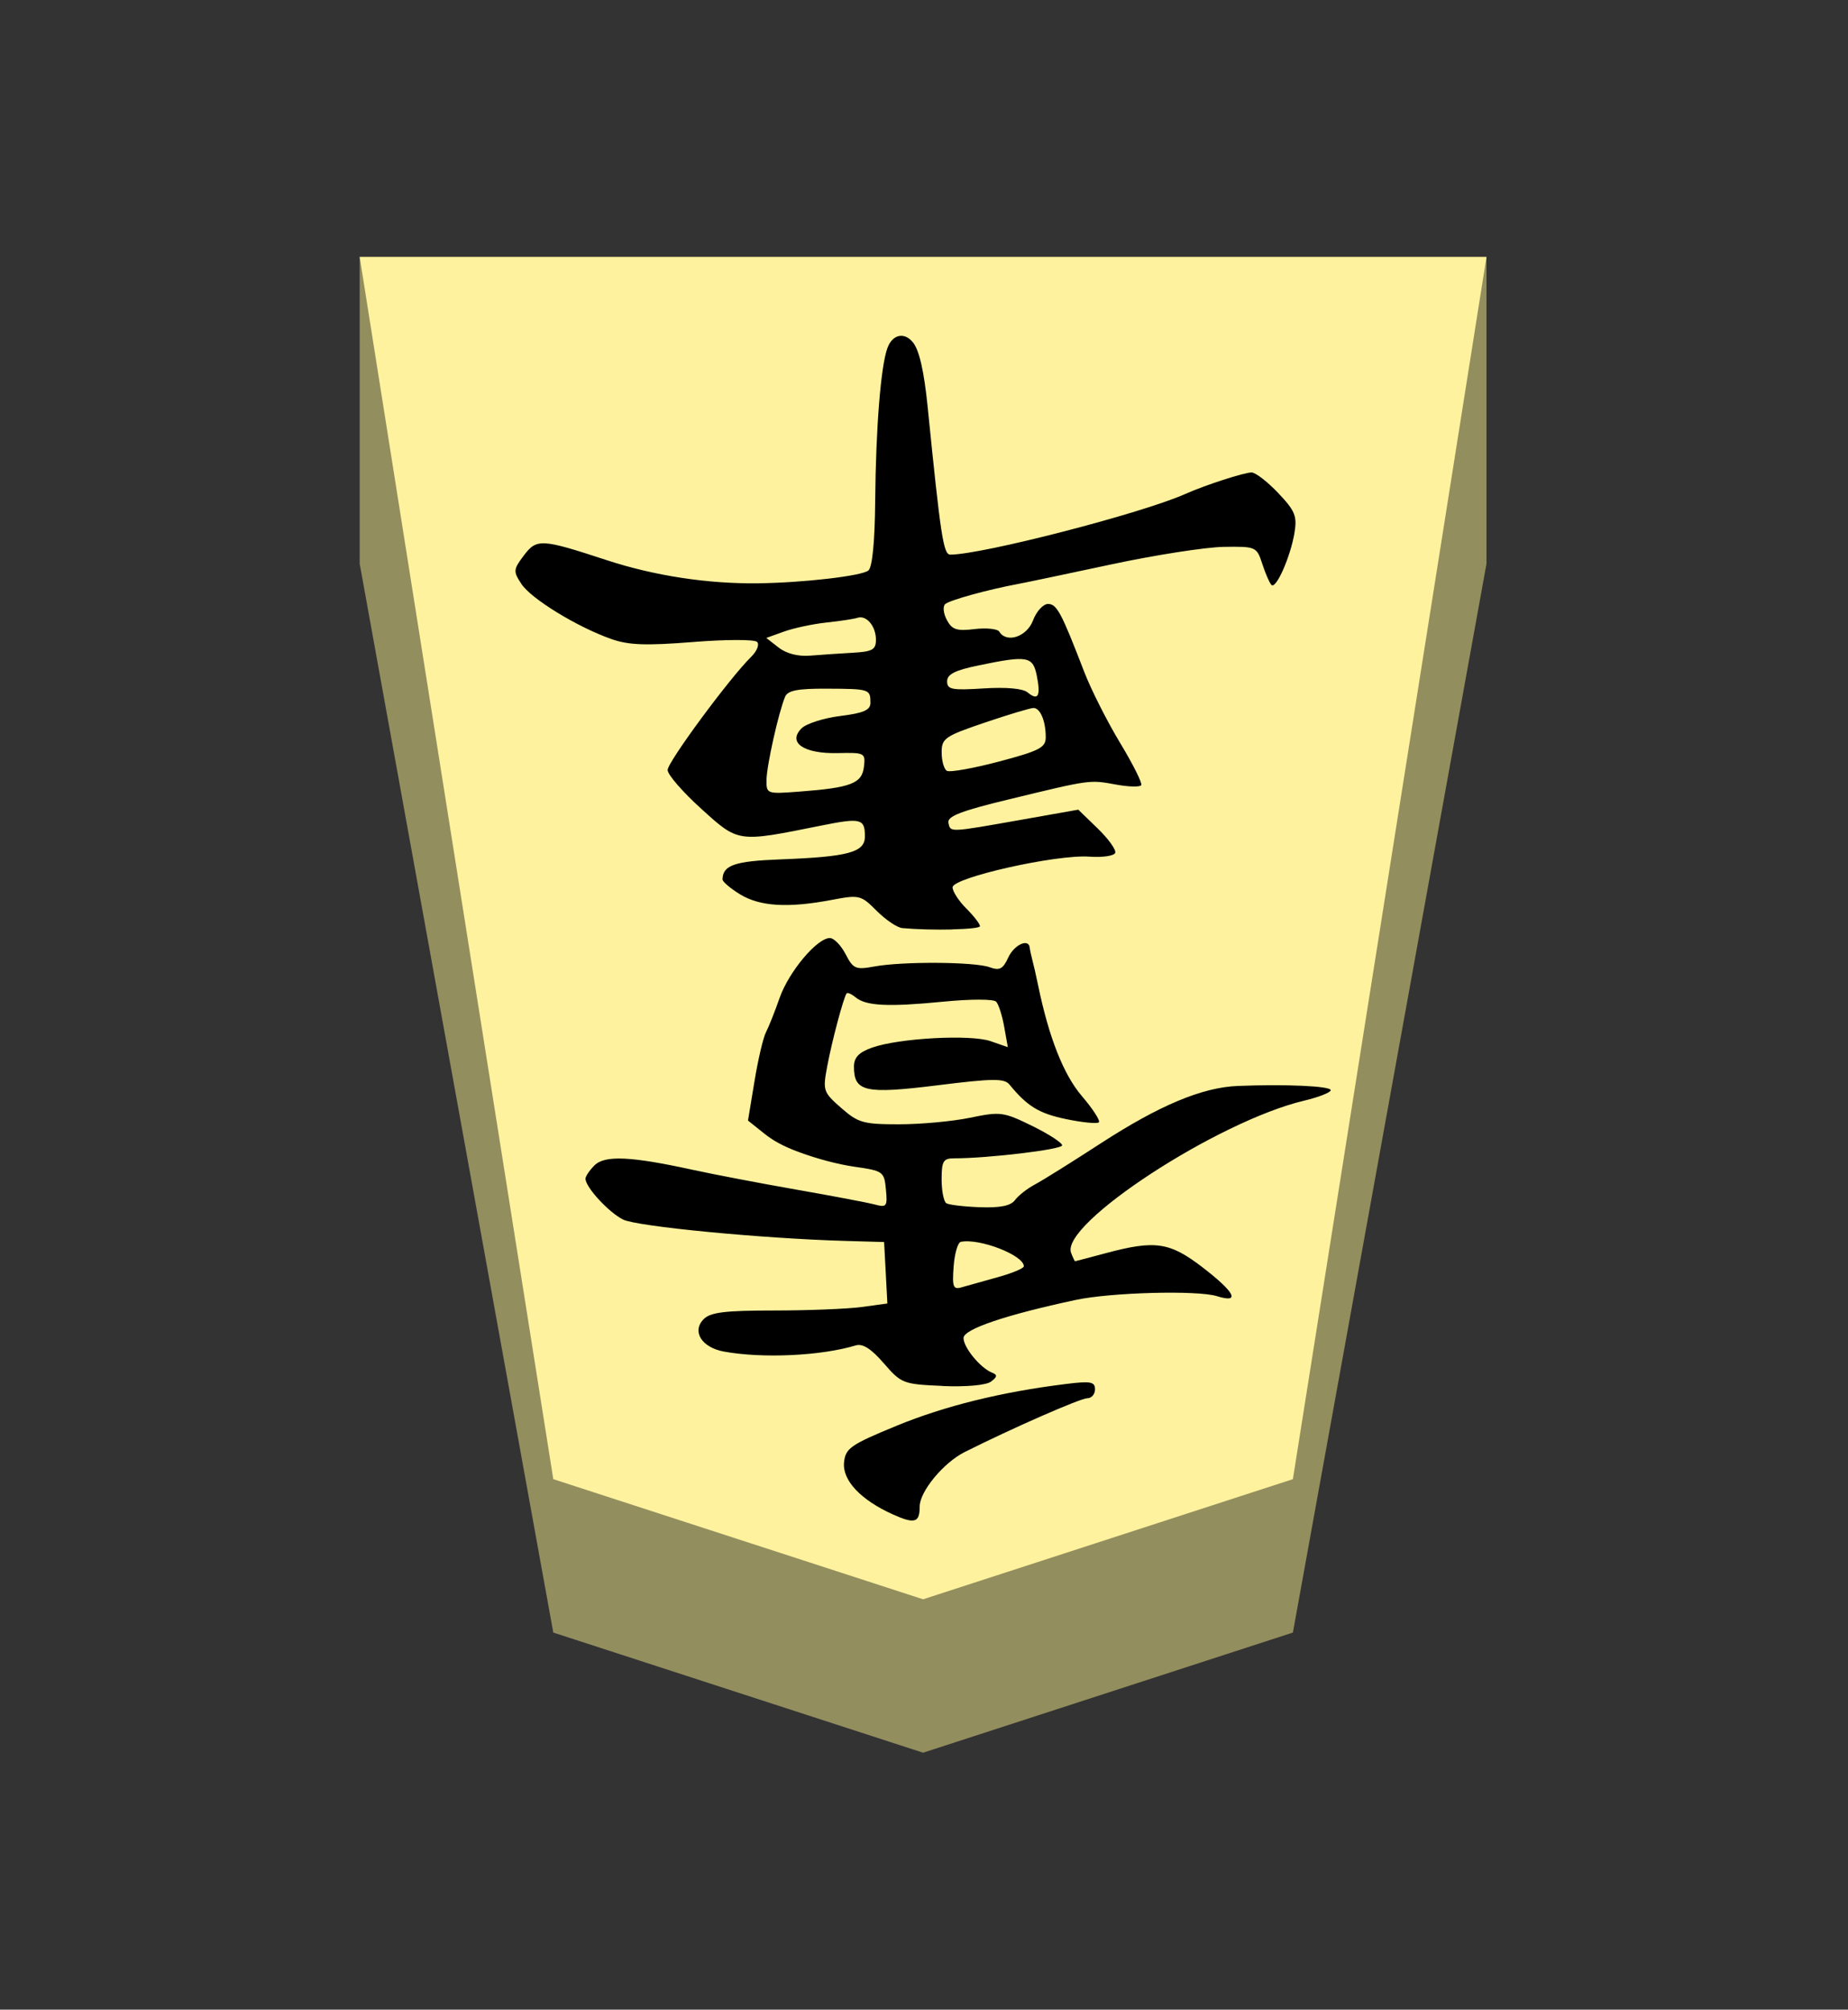 <?xml version="1.0" encoding="UTF-8" standalone="no"?>
<!-- Created with Inkscape (http://www.inkscape.org/) -->

<svg
   viewBox="0 0 38.55 41.92"
   version="1.1"
   id="svg1"
   inkscape:version="1.3.2 (091e20e, 2023-11-25, custom)"
   sodipodi:docname="Kyo.svg"
   xml:space="preserve"
   xmlns:inkscape="http://www.inkscape.org/namespaces/inkscape"
   xmlns:sodipodi="http://sodipodi.sourceforge.net/DTD/sodipodi-0.dtd"
   xmlns="http://www.w3.org/2000/svg"
   xmlns:svg="http://www.w3.org/2000/svg"><rect x="0" y="0" width="38.55" height="41.92" fill="#333333" stroke="none"/><sodipodi:namedview
     id="namedview1"
     pagecolor="#ffffff"
     bordercolor="#111111"
     borderopacity="1"
     inkscape:showpageshadow="false"
     inkscape:pageopacity="0"
     inkscape:pagecheckerboard="1"
     inkscape:deskcolor="#d1d1d1"
     inkscape:document-units="mm"
     showguides="true"
     inkscape:zoom="13.096375"
     inkscape:cx="19.280145"
     inkscape:cy="20.959999"
     inkscape:window-width="1292"
     inkscape:window-height="745"
     inkscape:window-x="-8"
     inkscape:window-y="-8"
     inkscape:window-maximized="1"
     inkscape:current-layer="layer1"
     labelstyle="default"><inkscape:page
       x="0"
       y="0"
       width="38.55"
       height="41.92"
       id="page42"
       margin="0"
       bleed="0" /></sodipodi:namedview><defs
     id="defs1"><inkscape:path-effect
       effect="powerstroke"
       id="path-effect12"
       is_visible="true"
       lpeversion="1.3"
       scale_width="1"
       interpolator_type="CubicBezierJohan"
       interpolator_beta="0.2"
       start_linecap_type="zerowidth"
       end_linecap_type="zerowidth"
       offset_points="7,4.992"
       linejoin_type="extrp_arc"
       miter_limit="4"
       not_jump="false"
       sort_points="true"
       message="&lt;b&gt;Ctrl + click&lt;/b&gt; on existing node and move it" /><inkscape:path-effect
       effect="powerstroke"
       id="path-effect13"
       is_visible="true"
       lpeversion="1.3"
       scale_width="1"
       interpolator_type="CubicBezierJohan"
       interpolator_beta="0.2"
       start_linecap_type="zerowidth"
       end_linecap_type="zerowidth"
       offset_points="5,4.992"
       linejoin_type="extrp_arc"
       miter_limit="4"
       not_jump="false"
       sort_points="true"
       message="&lt;b&gt;Ctrl + click&lt;/b&gt; on existing node and move it" /><inkscape:path-effect
       effect="powerstroke"
       id="path-effect13-8"
       is_visible="true"
       lpeversion="1.3"
       scale_width="1"
       interpolator_type="CubicBezierJohan"
       interpolator_beta="0.2"
       start_linecap_type="zerowidth"
       end_linecap_type="zerowidth"
       offset_points="5,4.992"
       linejoin_type="extrp_arc"
       miter_limit="4"
       not_jump="false"
       sort_points="true"
       message="&lt;b&gt;Ctrl + click&lt;/b&gt; on existing node and move it" /></defs><g
     inkscape:label="Layer 1"
     inkscape:groupmode="layer"
     id="layer1"
     transform="matrix(-0.819,0,0,-1,105.251,205.36)"><path
       style="fill:#938e5e;fill-opacity:1;fill-rule:evenodd;stroke:none;stroke-width:1;stroke-linecap:round;stroke-linejoin:round;stroke-dasharray:none;stroke-opacity:1;paint-order:stroke fill markers"
       d="m 119.35,200 v -6.4 l -4.931,-22.294 -9.419,-2.506 -9.419,2.506 -4.931,22.294 2e-6,6.4 z"
       id="path12"
       sodipodi:nodetypes="cccccccc" /><path
       style="display:inline;fill:#fff29e;fill-opacity:1;fill-rule:evenodd;stroke:none;stroke-width:0.361;stroke-linecap:round;stroke-linejoin:round;paint-order:stroke fill markers"
       d="m 105,172 9.419,2.506 L 119.35,200 h -28.7 l 4.931,-25.494 z"
       id="path13"
       sodipodi:nodetypes="cccccc" /><path
       id="path1"
       style="fill:#000000;stroke-width:0.477"
       d="m 105.219,173.649 c -0.101,0.025 -0.132,0.117 -0.132,0.286 0,0.313 -0.605,0.913 -1.143,1.135 -1.205,0.496 -2.952,1.124 -3.128,1.124 -0.108,0 -0.195,0.084 -0.195,0.186 0,0.158 0.112,0.175 0.733,0.112 1.646,-0.166 3.092,-0.458 4.32,-0.872 1.174,-0.396 1.301,-0.469 1.339,-0.762 0.048,-0.375 -0.422,-0.785 -1.248,-1.089 -0.275,-0.101 -0.444,-0.144 -0.545,-0.119 z m -0.707,2.8 c -0.612,-0.021 -1.116,0.016 -1.24,0.091 -0.165,0.101 -0.171,0.141 -0.027,0.188 0.299,0.099 0.725,0.523 0.725,0.722 0,0.184 -1.072,0.482 -2.861,0.795 -0.898,0.157 -3.097,0.205 -3.594,0.078 -0.604,-0.154 -0.464,0.077 0.362,0.598 0.839,0.53 1.211,0.575 2.464,0.3 0.422,-0.093 0.776,-0.169 0.787,-0.17 0.011,-8.7e-4 0.057,0.078 0.102,0.175 0.281,0.6 -3.73,2.746 -5.935,3.175 -0.372,0.072 -0.677,0.171 -0.677,0.219 0,0.086 1.145,0.128 2.365,0.088 0.911,-0.03 2.001,-0.405 3.497,-1.2 0.729,-0.388 1.483,-0.774 1.675,-0.857 0.192,-0.083 0.418,-0.229 0.503,-0.323 0.108,-0.12 0.374,-0.165 0.891,-0.15 0.405,0.012 0.791,0.049 0.858,0.083 0.067,0.034 0.121,0.258 0.121,0.499 0,0.378 -0.043,0.438 -0.314,0.438 -0.871,-4.3e-4 -2.756,0.185 -2.756,0.271 0,0.054 0.345,0.237 0.766,0.406 0.728,0.292 0.806,0.301 1.578,0.17 0.447,-0.076 1.262,-0.137 1.811,-0.137 0.91,0 1.041,0.03 1.474,0.342 0.458,0.329 0.471,0.361 0.355,0.867 -0.119,0.523 -0.416,1.436 -0.494,1.521 -0.023,0.025 -0.126,-0.012 -0.229,-0.082 -0.266,-0.18 -0.825,-0.203 -2.237,-0.09 -0.701,0.056 -1.28,0.056 -1.344,-0.001 -0.062,-0.055 -0.154,-0.291 -0.204,-0.524 l -0.092,-0.424 0.439,0.125 c 0.511,0.146 2.351,0.063 3.026,-0.137 0.331,-0.098 0.454,-0.204 0.454,-0.395 0,-0.524 -0.284,-0.576 -2.123,-0.389 -1.418,0.145 -1.707,0.147 -1.838,0.016 -0.455,-0.455 -0.754,-0.604 -1.443,-0.721 -0.417,-0.071 -0.792,-0.101 -0.834,-0.067 -0.041,0.034 0.153,0.28 0.432,0.547 0.469,0.449 0.842,1.224 1.119,2.325 0.047,0.189 0.112,0.42 0.143,0.514 0.031,0.094 0.061,0.21 0.067,0.257 0.025,0.202 0.398,0.061 0.548,-0.207 0.134,-0.24 0.219,-0.276 0.476,-0.2 0.381,0.113 2.21,0.123 2.93,0.015 0.481,-0.072 0.542,-0.051 0.736,0.257 0.117,0.185 0.297,0.336 0.401,0.336 0.326,0 1.045,-0.702 1.279,-1.248 0.123,-0.288 0.28,-0.611 0.349,-0.719 0.069,-0.108 0.2,-0.565 0.291,-1.018 l 0.166,-0.822 -0.408,-0.267 c -0.224,-0.147 -0.477,-0.268 -0.917,-0.399 -0.44,-0.132 -0.968,-0.248 -1.385,-0.297 -0.734,-0.086 -0.76,-0.101 -0.803,-0.474 -0.042,-0.355 -0.019,-0.38 0.279,-0.315 0.178,0.039 1.078,0.179 1.999,0.311 0.921,0.132 2.114,0.319 2.652,0.415 1.575,0.282 2.23,0.305 2.493,0.091 0.126,-0.103 0.229,-0.228 0.229,-0.278 0,-0.176 -0.587,-0.699 -0.955,-0.851 -0.352,-0.146 -3.553,-0.398 -5.674,-0.447 l -0.977,-0.023 -0.042,-0.641 -0.041,-0.641 0.654,-0.073 c 0.36,-0.04 1.363,-0.073 2.229,-0.073 1.245,0 1.621,-0.037 1.794,-0.179 0.311,-0.255 0.054,-0.593 -0.515,-0.678 -0.985,-0.147 -2.475,-0.09 -3.357,0.129 -0.176,0.044 -0.394,-0.07 -0.714,-0.373 -0.446,-0.422 -0.492,-0.437 -1.491,-0.472 z m -0.499,2.059 c 0.221,-0.052 0.248,0.003 0.209,0.432 -0.024,0.271 -0.106,0.503 -0.183,0.516 -0.474,0.08 -1.605,-0.279 -1.605,-0.51 0,-0.042 0.298,-0.145 0.663,-0.227 0.365,-0.083 0.777,-0.177 0.916,-0.21 z m 0.244,7.466 c -0.4,0.008 -0.706,0.031 -0.706,0.067 0,0.046 0.157,0.212 0.349,0.369 0.192,0.157 0.349,0.355 0.349,0.441 0,0.203 -2.645,0.69 -3.482,0.64 -0.338,-0.02 -0.635,0.016 -0.661,0.08 -0.026,0.064 0.175,0.292 0.447,0.508 l 0.494,0.392 1.427,-0.207 c 1.878,-0.272 1.828,-0.27 1.88,-0.068 0.035,0.136 -0.309,0.246 -1.53,0.488 -2.098,0.417 -2.06,0.412 -2.735,0.311 -0.324,-0.049 -0.615,-0.055 -0.646,-0.013 -0.031,0.041 0.212,0.439 0.54,0.883 0.328,0.445 0.739,1.111 0.913,1.481 0.584,1.241 0.698,1.416 0.922,1.416 0.123,0 0.295,-0.154 0.382,-0.343 0.157,-0.342 0.673,-0.483 0.859,-0.235 0.045,0.059 0.328,0.083 0.629,0.054 0.455,-0.045 0.575,-0.013 0.707,0.19 0.088,0.134 0.107,0.283 0.042,0.331 -0.111,0.082 -1.097,0.305 -1.862,0.421 -0.192,0.029 -1.26,0.213 -2.373,0.408 -1.113,0.195 -2.4,0.359 -2.86,0.365 -0.822,0.01 -0.839,0.003 -0.982,-0.356 -0.08,-0.201 -0.184,-0.398 -0.233,-0.438 -0.117,-0.096 -0.486,0.588 -0.587,1.089 -0.07,0.347 -0.015,0.457 0.415,0.828 0.273,0.236 0.578,0.429 0.679,0.429 0.188,0 1.189,-0.266 1.683,-0.447 1.105,-0.405 5.181,-1.267 5.99,-1.267 0.175,0 0.245,0.378 0.577,3.085 0.091,0.74 0.213,1.179 0.374,1.342 0.218,0.222 0.52,0.169 0.649,-0.114 0.17,-0.375 0.297,-1.666 0.313,-3.197 0.009,-0.846 0.073,-1.379 0.173,-1.447 0.169,-0.114 1.654,-0.255 2.81,-0.267 1.286,-0.013 2.642,0.157 3.856,0.483 1.673,0.449 1.782,0.454 2.115,0.092 0.264,-0.288 0.268,-0.326 0.057,-0.589 -0.248,-0.309 -1.421,-0.898 -2.292,-1.149 -0.439,-0.127 -0.881,-0.14 -2.075,-0.062 -0.835,0.055 -1.57,0.056 -1.635,0.003 -0.065,-0.053 0.002,-0.192 0.148,-0.31 0.545,-0.437 2.13,-2.195 2.13,-2.363 0,-0.096 -0.385,-0.459 -0.856,-0.808 -0.956,-0.709 -0.914,-0.704 -3.048,-0.352 -1.017,0.168 -1.121,0.147 -1.121,-0.226 0,-0.331 0.421,-0.424 2.153,-0.478 1.167,-0.036 1.466,-0.121 1.474,-0.417 8.6e-4,-0.048 -0.202,-0.189 -0.451,-0.314 -0.504,-0.251 -1.22,-0.287 -2.331,-0.114 -0.705,0.109 -0.743,0.102 -1.146,-0.229 -0.23,-0.188 -0.522,-0.35 -0.651,-0.359 -0.377,-0.028 -0.871,-0.037 -1.272,-0.029 z m 4.626,2.867 c 0.106,0.031 0.107,0.105 0.105,0.253 -0.005,0.298 -0.305,1.4 -0.472,1.73 -0.068,0.134 -0.317,0.174 -1.072,0.171 -1.079,-0.004 -1.103,-0.01 -1.103,-0.295 0,-0.152 0.172,-0.214 0.768,-0.275 0.422,-0.043 0.866,-0.159 0.987,-0.258 0.363,-0.297 -0.056,-0.532 -0.92,-0.516 -0.69,0.013 -0.711,0.004 -0.669,-0.287 0.05,-0.346 0.331,-0.435 1.64,-0.516 0.418,-0.026 0.63,-0.038 0.736,-0.007 z m -4.488,0.44 c 0.073,0.037 0.132,0.21 0.132,0.384 0,0.294 -0.08,0.339 -1.098,0.622 -0.604,0.168 -1.163,0.305 -1.241,0.305 -0.173,0 -0.312,-0.273 -0.312,-0.61 0,-0.216 0.157,-0.283 1.194,-0.508 0.657,-0.142 1.253,-0.229 1.326,-0.192 z m -2.314,1.581 c 0.039,-0.056 0.124,-0.035 0.259,0.056 0.12,0.081 0.543,0.112 1.12,0.082 0.808,-0.042 0.928,-0.023 0.928,0.148 0,0.148 -0.201,0.231 -0.811,0.334 -1.245,0.21 -1.374,0.191 -1.475,-0.224 -0.051,-0.21 -0.059,-0.341 -0.02,-0.397 z m 5.795,0.822 c 0.306,-0.021 0.606,0.042 0.803,0.168 l 0.315,0.201 -0.455,0.134 c -0.25,0.073 -0.737,0.158 -1.082,0.188 -0.345,0.03 -0.699,0.074 -0.786,0.098 -0.227,0.062 -0.47,-0.174 -0.47,-0.458 0,-0.207 0.09,-0.248 0.593,-0.271 0.326,-0.015 0.813,-0.042 1.082,-0.06 z"
       sodipodi:nodetypes="cscsscscccccsscsccscsscsccscscscssccccccccccssccscssccccsssscccccccccssscccccsccscccsscscscscsssccccccsscsscccscsccssssssscscsssssscccsccsscssscccccccssscccccssssssscccsccccccccscscc"
       transform="translate(-5.3894585e-6)" /></g></svg>
